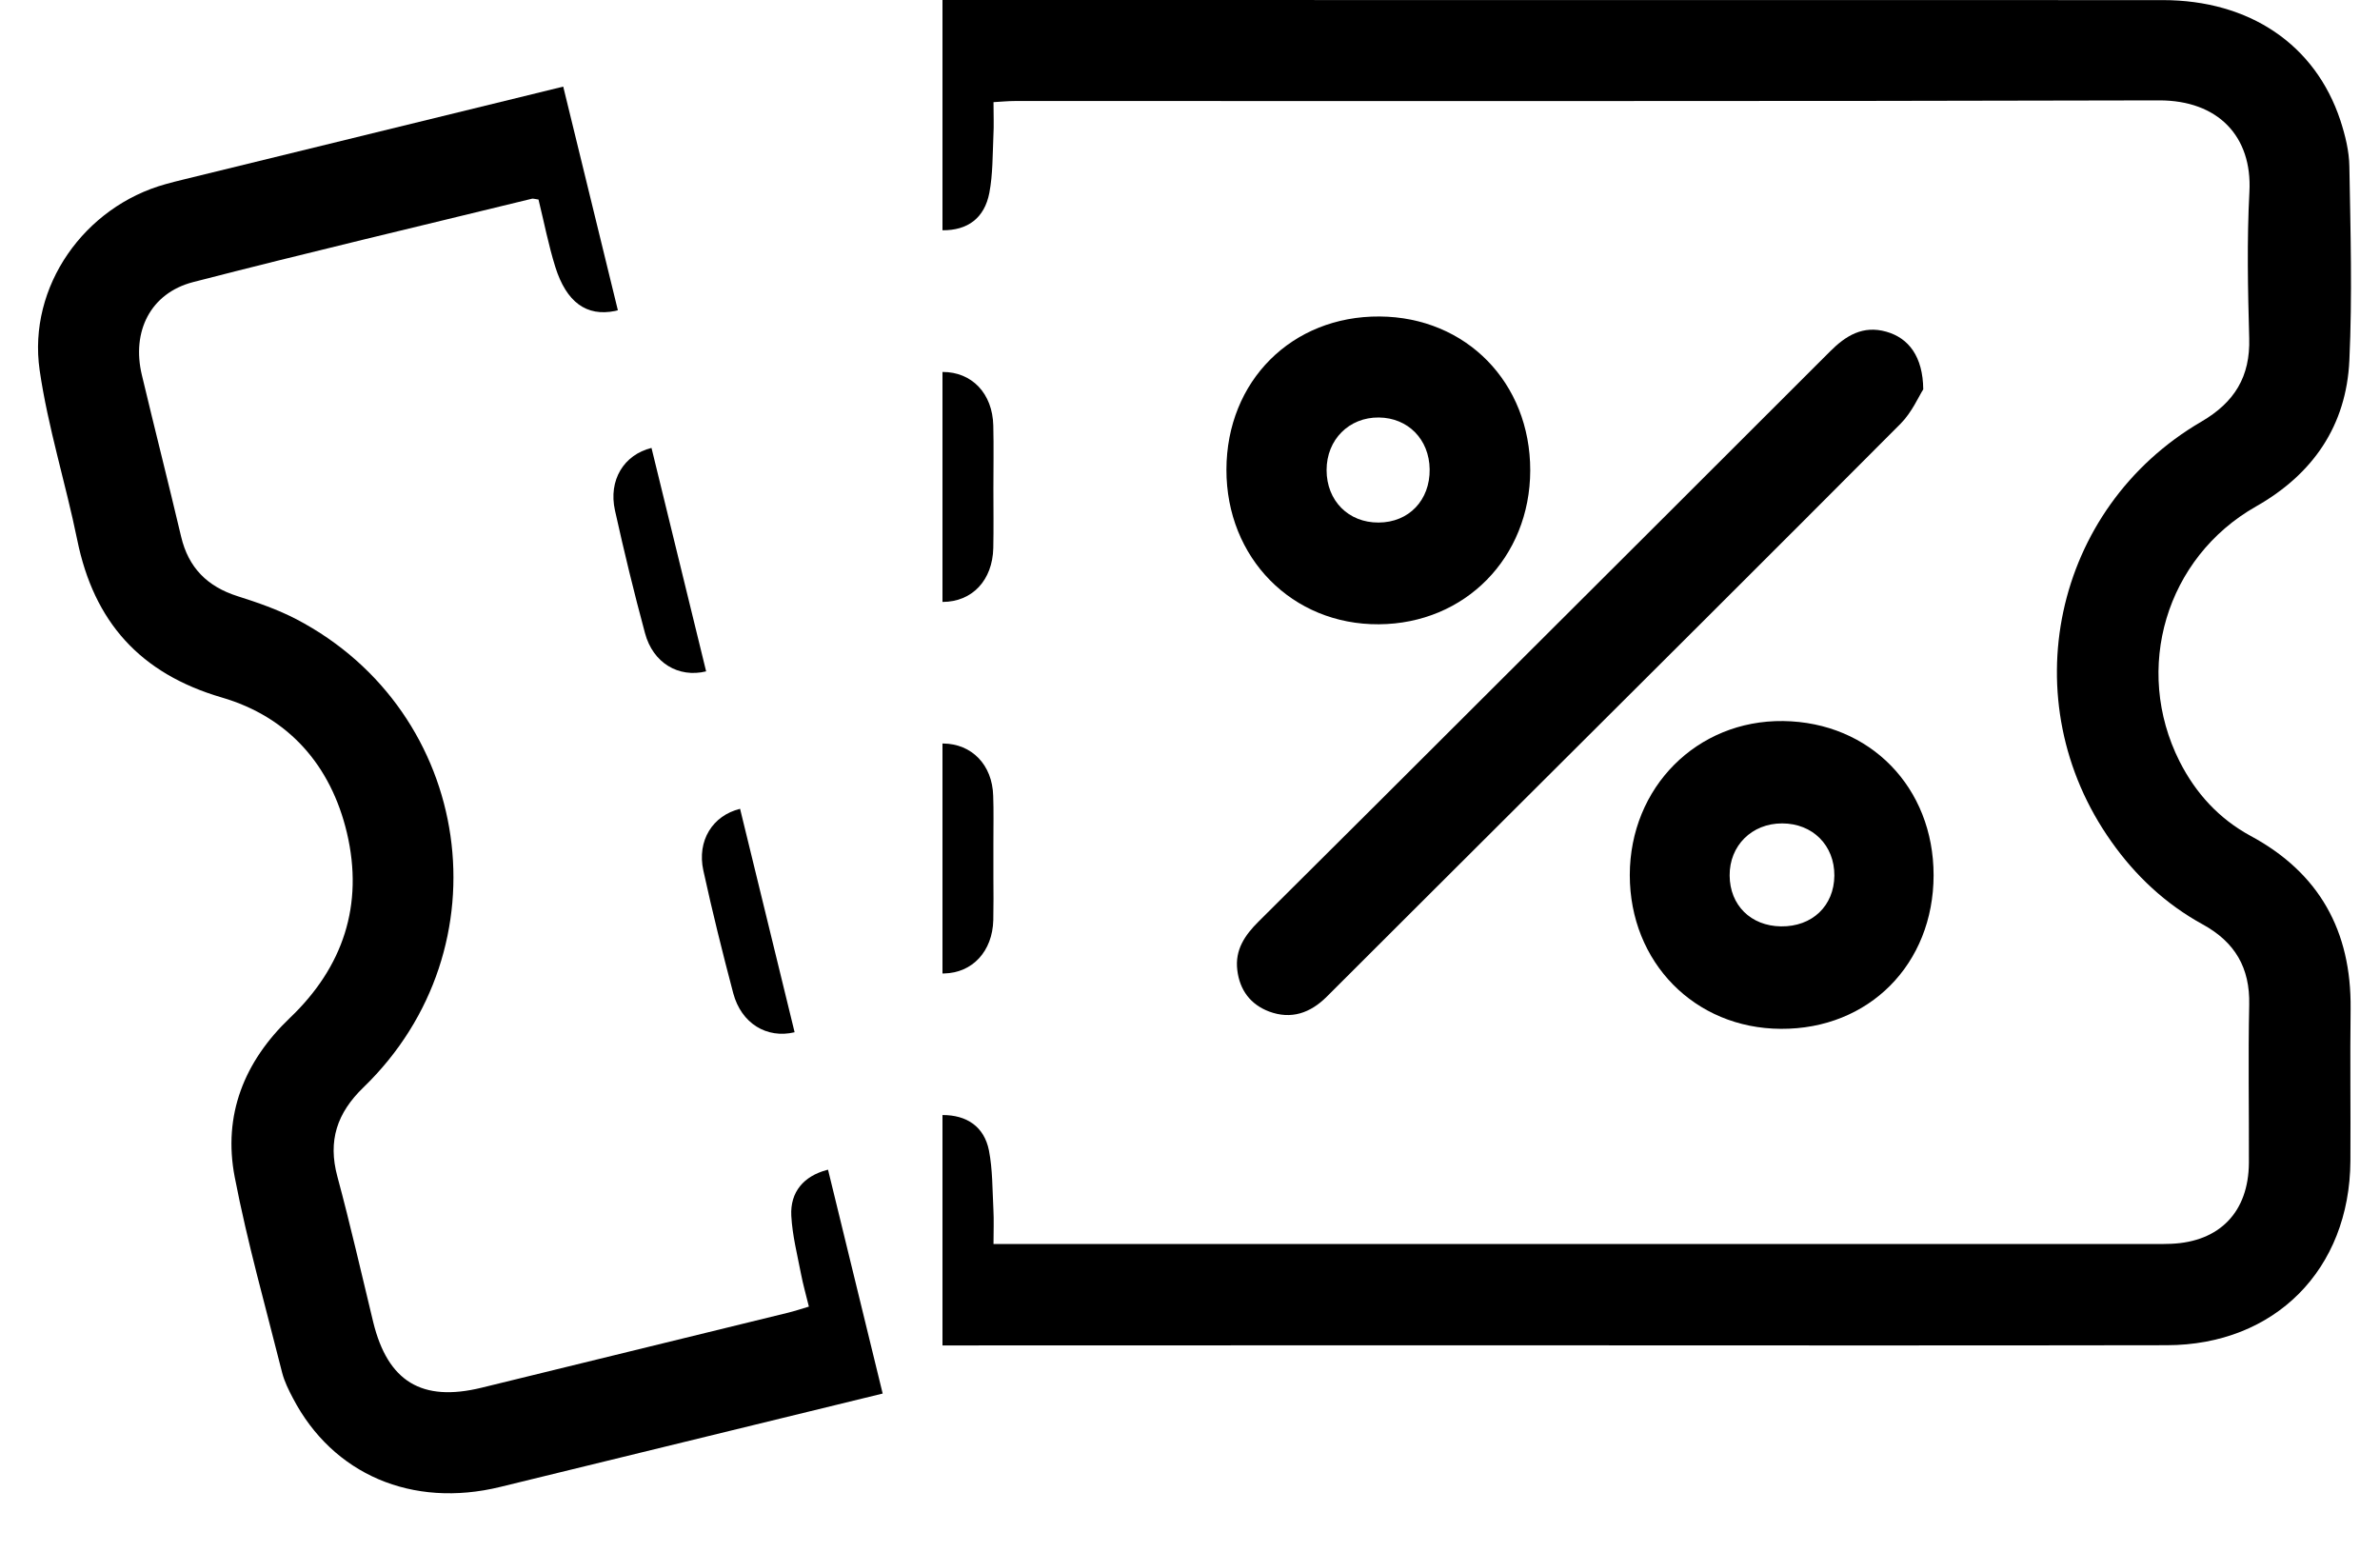 <svg width="23" height="15" viewBox="0 0 23 15" fill="none" xmlns="http://www.w3.org/2000/svg">
<path d="M18.586 3.762C18.543 3.829 18.477 3.983 18.368 4.093C17.107 5.359 15.841 6.619 14.576 7.88C13.991 8.464 13.405 9.047 12.821 9.631C12.662 9.789 12.478 9.853 12.265 9.774C12.085 9.706 11.98 9.567 11.957 9.373C11.933 9.177 12.031 9.035 12.163 8.904C12.916 8.156 13.668 7.406 14.419 6.656C15.509 5.569 16.598 4.483 17.686 3.395C17.838 3.243 18.003 3.141 18.229 3.205C18.445 3.266 18.583 3.445 18.586 3.762Z" fill="black"/>
<path d="M13.333 3.058C12.484 3.052 11.854 3.682 11.852 4.537C11.85 5.391 12.488 6.038 13.325 6.032C14.158 6.027 14.786 5.388 14.788 4.546C14.789 3.697 14.169 3.064 13.333 3.058ZM13.323 5.049C13.031 5.051 12.82 4.838 12.82 4.542C12.82 4.248 13.037 4.031 13.325 4.034C13.607 4.037 13.812 4.245 13.816 4.534C13.82 4.833 13.615 5.048 13.323 5.049Z" fill="black"/>
<path d="M17.232 6.967C16.399 6.957 15.751 7.608 15.75 8.455C15.75 9.298 16.377 9.937 17.21 9.941C18.06 9.946 18.685 9.317 18.686 8.457C18.686 7.608 18.072 6.978 17.232 6.967ZM17.211 8.951C16.92 8.947 16.717 8.747 16.715 8.46C16.713 8.171 16.929 7.956 17.222 7.956C17.517 7.956 17.729 8.168 17.727 8.461C17.724 8.753 17.513 8.955 17.211 8.951Z" fill="black"/>
<path d="M21.75 8.077C21.444 7.911 21.22 7.666 21.063 7.357C20.612 6.461 20.932 5.388 21.801 4.894C22.352 4.582 22.675 4.113 22.704 3.482C22.733 2.859 22.715 2.234 22.704 1.61C22.702 1.46 22.664 1.307 22.617 1.163C22.374 0.429 21.738 0.001 20.9 0.001C16.969 0 13.038 0 9.108 0V2.225C9.351 2.227 9.514 2.108 9.561 1.863C9.595 1.684 9.592 1.497 9.6 1.313C9.606 1.212 9.601 1.11 9.601 0.987C9.675 0.983 9.742 0.976 9.808 0.976C13.494 0.975 17.18 0.98 20.866 0.97C21.434 0.969 21.767 1.317 21.738 1.854C21.713 2.323 21.723 2.796 21.736 3.267C21.747 3.64 21.594 3.887 21.274 4.074C19.838 4.911 19.442 6.777 20.404 8.132C20.638 8.464 20.931 8.737 21.287 8.932C21.598 9.103 21.744 9.35 21.736 9.708C21.725 10.217 21.735 10.727 21.733 11.236C21.73 11.709 21.452 11.998 20.983 12.018C20.926 12.021 20.869 12.02 20.811 12.02H9.601C9.601 11.897 9.606 11.79 9.6 11.684C9.59 11.494 9.593 11.301 9.557 11.116C9.511 10.886 9.343 10.773 9.108 10.774V13C10.439 13 11.771 12.999 13.102 12.999H14.589C16.705 12.999 18.821 13.002 20.938 12.998C21.984 12.997 22.708 12.266 22.714 11.217C22.717 10.727 22.71 10.237 22.716 9.747C22.724 8.996 22.414 8.435 21.75 8.077Z" fill="black"/>
<path d="M9.6 4.723C9.6 4.914 9.603 5.105 9.599 5.295C9.592 5.607 9.395 5.815 9.111 5.816H9.108V3.594H9.109C9.392 3.593 9.592 3.802 9.599 4.112C9.604 4.316 9.6 4.519 9.6 4.723Z" fill="black"/>
<path d="M9.6 8.48C9.601 8.617 9.602 8.754 9.599 8.891C9.591 9.193 9.397 9.4 9.124 9.406H9.108V7.184H9.115C9.391 7.187 9.59 7.39 9.598 7.689C9.601 7.761 9.601 7.833 9.601 7.905C9.601 7.988 9.601 8.071 9.6 8.154C9.6 8.202 9.6 8.251 9.6 8.3C9.6 8.36 9.6 8.42 9.6 8.48Z" fill="black"/>
<path d="M5.204 1.928C5.166 1.923 5.152 1.917 5.141 1.92C4.048 2.187 2.953 2.445 1.865 2.726C1.454 2.833 1.27 3.203 1.371 3.624C1.495 4.144 1.627 4.663 1.75 5.184C1.821 5.486 2.004 5.668 2.297 5.761C2.49 5.822 2.685 5.89 2.864 5.983C4.578 6.88 4.906 9.16 3.512 10.507C3.257 10.754 3.167 11.021 3.26 11.367C3.386 11.834 3.493 12.306 3.607 12.776C3.748 13.349 4.076 13.549 4.652 13.409C5.64 13.168 6.627 12.926 7.615 12.684C7.68 12.668 7.744 12.647 7.817 12.625C7.788 12.507 7.76 12.409 7.741 12.31C7.705 12.123 7.657 11.936 7.647 11.747C7.635 11.516 7.769 11.364 7.99 11.305L8.002 11.302L8.53 13.465C7.299 13.766 6.067 14.067 4.835 14.367C3.982 14.576 3.215 14.245 2.831 13.51C2.79 13.432 2.749 13.35 2.727 13.265C2.569 12.635 2.391 12.009 2.268 11.372C2.153 10.774 2.36 10.257 2.801 9.836C3.317 9.344 3.516 8.743 3.353 8.049C3.198 7.394 2.788 6.927 2.142 6.739C1.354 6.508 0.907 6.009 0.746 5.215C0.634 4.667 0.463 4.128 0.383 3.576C0.267 2.768 0.816 1.996 1.601 1.779C1.656 1.764 1.711 1.749 1.767 1.736L5.443 0.837L5.971 2.998C5.962 3.001 5.953 3.003 5.943 3.005C5.67 3.06 5.474 2.923 5.366 2.578C5.3 2.366 5.258 2.148 5.204 1.928Z" fill="black"/>
<path d="M6.296 4.328L6.824 6.487C6.557 6.552 6.31 6.406 6.233 6.117C6.127 5.725 6.031 5.329 5.943 4.932C5.878 4.639 6.029 4.394 6.296 4.328Z" fill="black"/>
<path d="M7.152 7.815L7.679 9.974C7.411 10.038 7.164 9.89 7.086 9.597C6.982 9.204 6.884 8.809 6.797 8.411C6.734 8.122 6.887 7.88 7.152 7.815Z" fill="black"/>
</svg>
